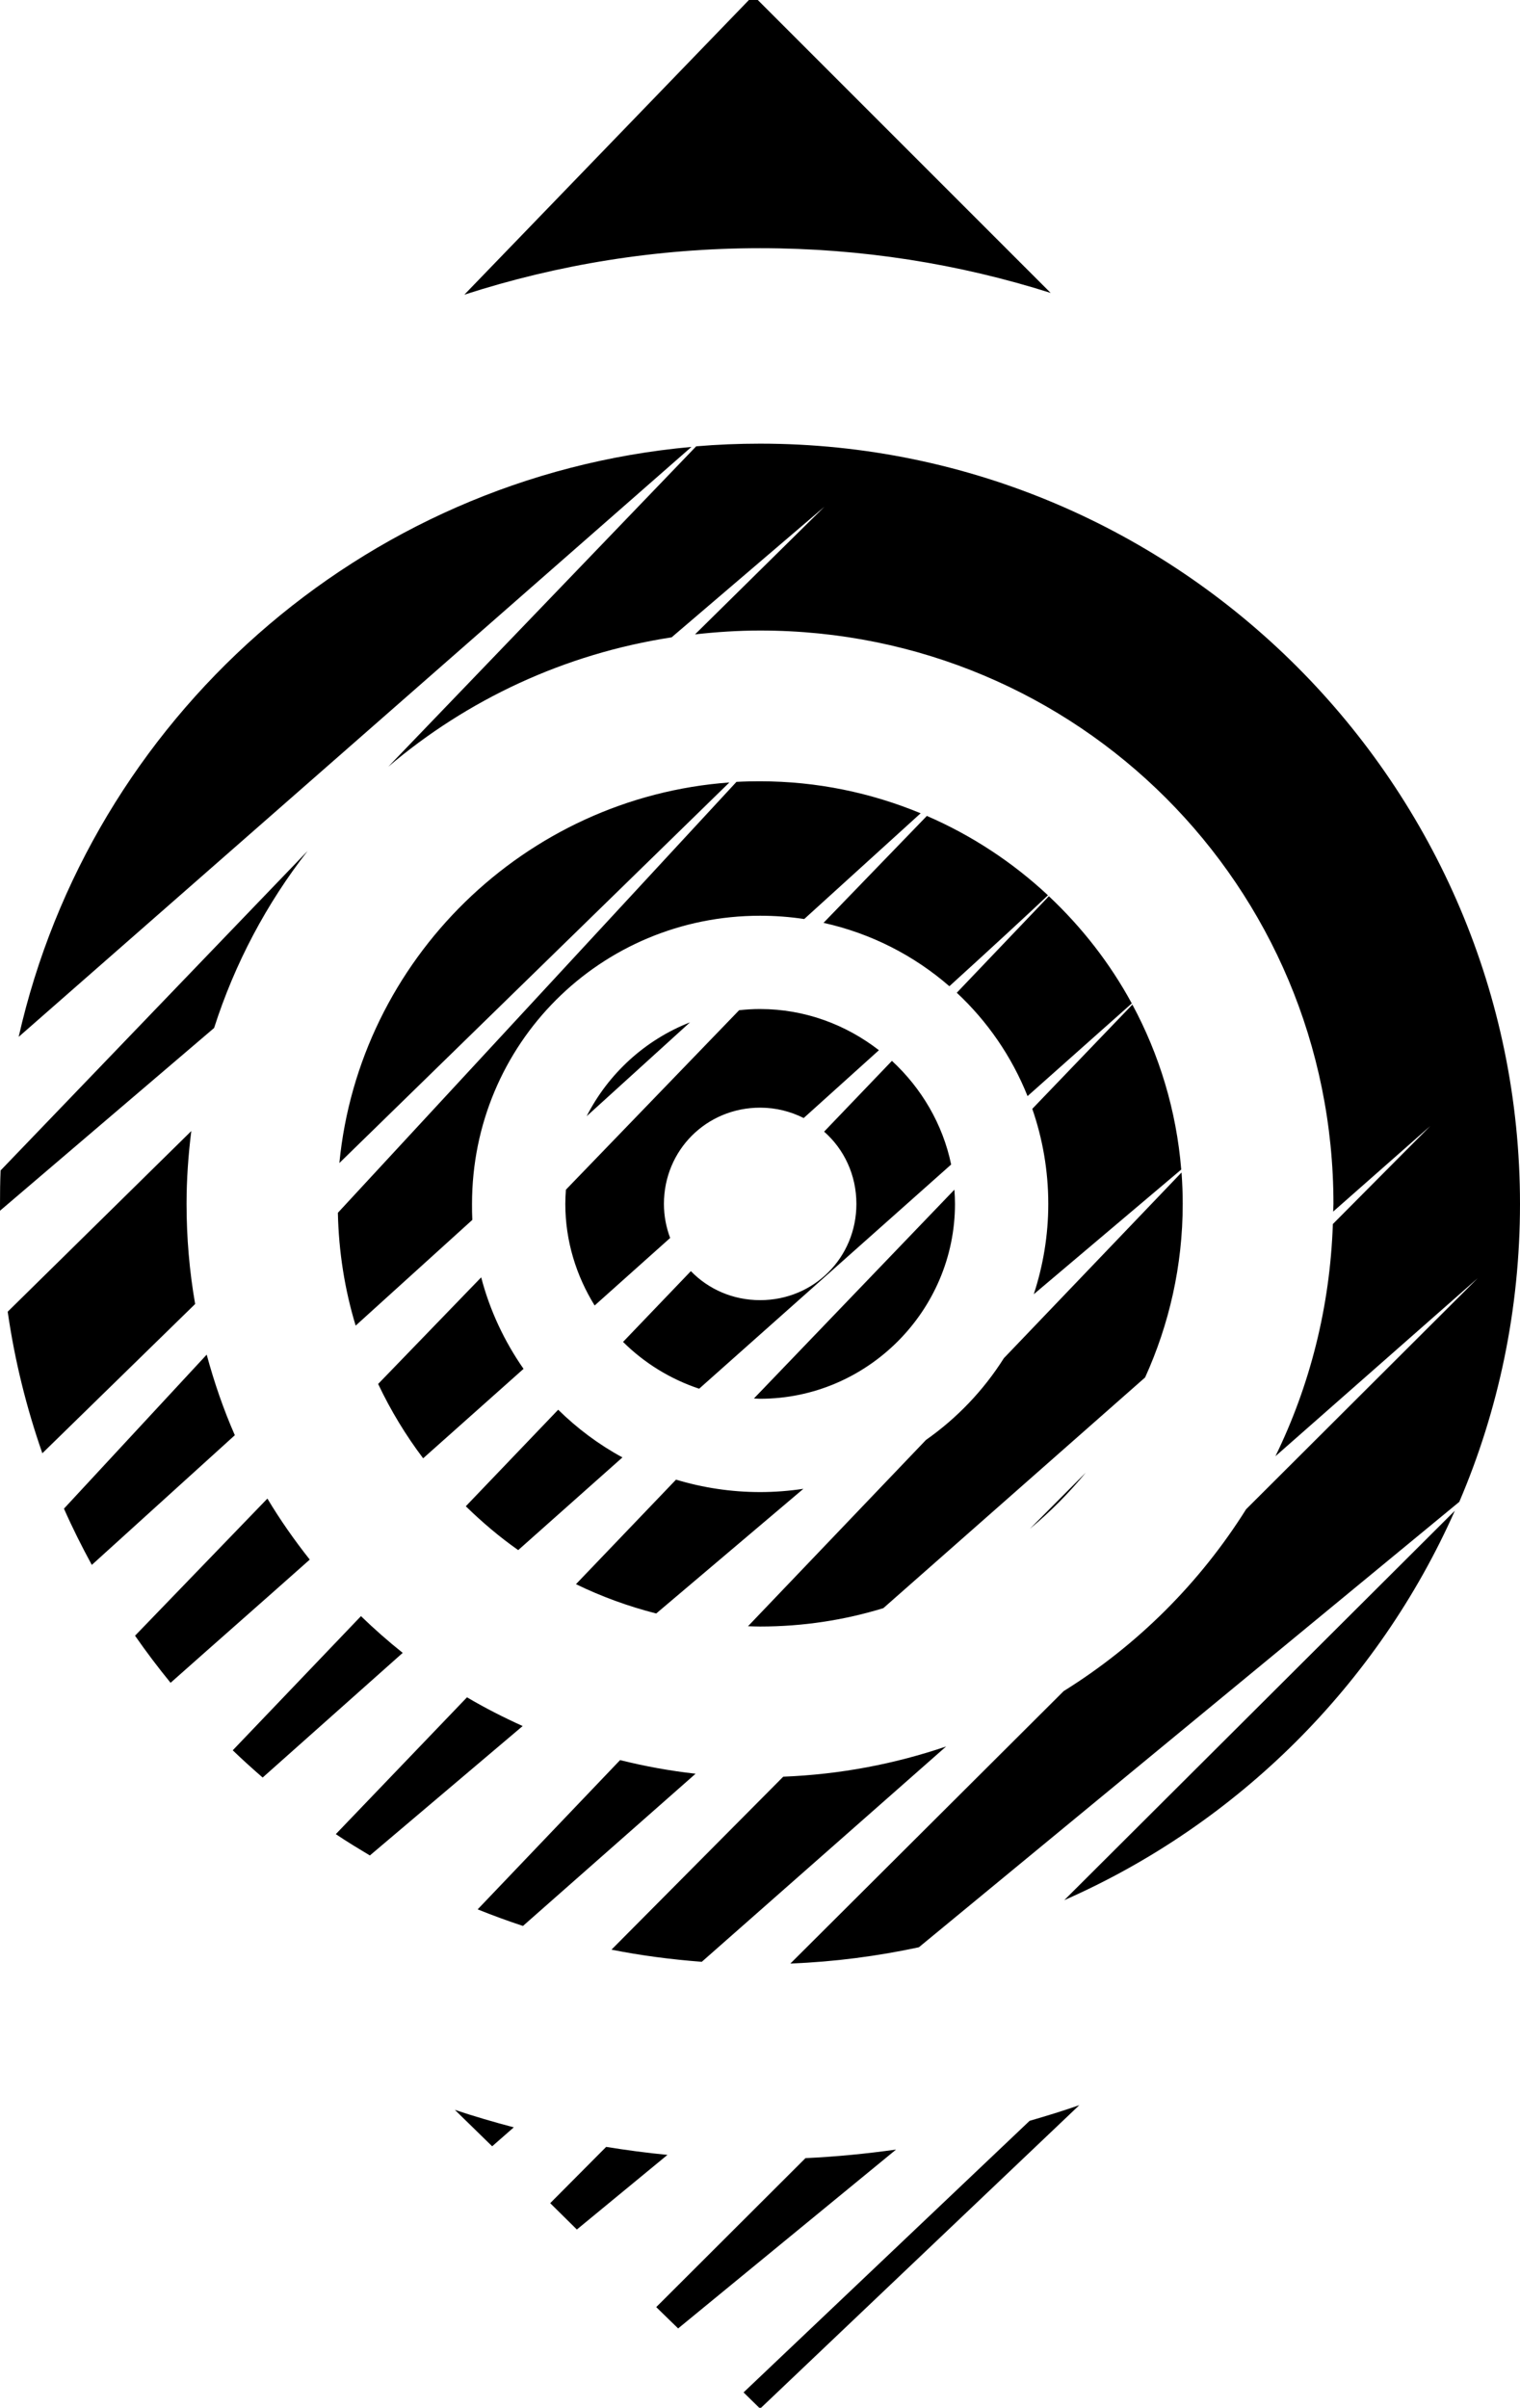 <?xml version="1.0" encoding="UTF-8" standalone="no"?>
<!-- Created with Inkscape (http://www.inkscape.org/) -->

<svg
   xmlns:dc="http://purl.org/dc/elements/1.1/"
   xmlns:cc="http://creativecommons.org/ns#"
   xmlns:rdf="http://www.w3.org/1999/02/22-rdf-syntax-ns#"
   xmlns:svg="http://www.w3.org/2000/svg"
   xmlns="http://www.w3.org/2000/svg"
   xmlns:sodipodi="http://sodipodi.sourceforge.net/DTD/sodipodi-0.dtd"
   xmlns:inkscape="http://www.inkscape.org/namespaces/inkscape"
   width="160.407"
   height="254.064"
   id="svg2"
   version="1.1"
   inkscape:version="0.48.5 r10040"
   sodipodi:docname="logo.svg">
  <defs
     id="defs4" />
  <sodipodi:namedview
     id="base"
     pagecolor="#ffffff"
     bordercolor="#666666"
     borderopacity="1.0"
     inkscape:pageopacity="0.0"
     inkscape:pageshadow="2"
     inkscape:zoom="0.7"
     inkscape:cx="575.07449"
     inkscape:cy="-0.53380034"
     inkscape:document-units="px"
     inkscape:current-layer="layer1"
     showgrid="false"
     inkscape:window-width="1515"
     inkscape:window-height="1064"
     inkscape:window-x="403"
     inkscape:window-y="14"
     inkscape:window-maximized="0"
     fit-margin-top="0"
     fit-margin-left="0"
     fit-margin-right="0"
     fit-margin-bottom="0" />
  <g
     inkscape:label="Layer 1"
     inkscape:groupmode="layer"
     id="layer1"
     transform="translate(-231.218,-298.905)">
    <path
       style="font-size:medium;font-style:normal;font-variant:normal;font-weight:normal;font-stretch:normal;text-indent:0;text-align:start;text-decoration:none;line-height:normal;letter-spacing:normal;word-spacing:normal;text-transform:none;direction:ltr;block-progression:tb;writing-mode:lr-tb;text-anchor:start;baseline-shift:baseline;color:#000000;fill:#000000;fill-opacity:1;fill-rule:nonzero;stroke:none;stroke-width:26.2;marker:none;visibility:visible;display:inline;overflow:visible;enable-background:accumulate;font-family:Sans;-inkscape-font-specification:Sans"
       d="M 310.25,298.906 280.219,330 c 9.825,-3.179 20.312,-4.906 31.219,-4.906 10.699,0 20.995,1.655 30.656,4.719 L 311.188,298.906 c -0.312,6.1e-4 -0.626,-0.003 -0.938,0 z m 1.188,46.812 c -2.272,0 -4.524,0.094 -6.75,0.281 l -32.5,33.812 c 8.319,-7.071 18.581,-11.918 29.906,-13.656 l 16.125,-13.781 -13.656,13.469 c 2.254,-0.252 4.552,-0.406 6.875,-0.406 33.534,0 60.5,26.966 60.5,60.5 0,0.273 -0.028,0.541 -0.031,0.812 l 10.25,-9.031 -10.281,10.344 c -0.3,8.782 -2.436,17.071 -6.062,24.5 l 21.344,-18.781 -24.438,24.375 c -4.875,7.769 -11.461,14.341 -19.25,19.188 l -28.844,28.75 c 4.636,-0.183 9.158,-0.776 13.562,-1.719 l 57.031,-47 c 4.132,-9.657 6.406,-20.298 6.406,-31.438 0,-44.181 -36.007,-80.219 -80.188,-80.219 z m -7.25,0.344 c -34.885,3.15 -63.444,28.795 -71,62.25 l 71,-62.25 z m 7.25,35.281 c -0.841,0 -1.67,0.016 -2.5,0.062 L 266.875,426.875 c 0.087,4.131 0.728,8.119 1.875,11.906 L 281.062,427.625 c -0.03,-0.561 -0.031,-1.118 -0.031,-1.688 0,-16.874 13.533,-30.406 30.406,-30.406 1.571,0 3.12,0.117 4.625,0.344 0.01,0.002 0.021,-0.002 0.031,0 L 328.375,384.719 c -5.23,-2.163 -10.945,-3.375 -16.938,-3.375 z m -3.25,0.125 c -21.603,1.578 -39.07,18.694 -41.156,40.156 L 308.188,381.469 z M 329.031,385 318.125,396.281 c 5.019,1.114 9.549,3.443 13.281,6.688 4.583,-4.169 7.944,-7.27 10.406,-9.594 -3.726,-3.479 -8.041,-6.324 -12.781,-8.375 z m -65.344,3.688 -32.406,33.719 c -0.051,1.17 -0.062,2.349 -0.062,3.531 0,0.241 -0.002,0.479 0,0.719 L 253.812,407.375 c 2.192,-6.847 5.556,-13.156 9.875,-18.688 z m 78.219,4.781 -9.719,10.188 c 3.235,3.012 5.796,6.724 7.469,10.906 l 11,-9.781 c -2.296,-4.232 -5.266,-8.04 -8.75,-11.312 z m 8.812,11.438 -10.562,11 c 1.085,3.136 1.688,6.512 1.688,10.031 0,3.336 -0.552,6.535 -1.531,9.531 L 355.875,422.312 c -0.509,-6.245 -2.323,-12.145 -5.156,-17.406 z M 311.438,405.375 c -0.749,0 -1.49,0.045 -2.219,0.125 l -18.281,18.938 c -0.036,0.494 -0.062,0.997 -0.062,1.5 0,3.925 1.158,7.587 3.094,10.719 2.85,-2.547 5.244,-4.686 7.969,-7.125 -0.417,-1.119 -0.656,-2.316 -0.656,-3.594 0,-5.671 4.485,-10.156 10.156,-10.156 1.664,0 3.217,0.405 4.594,1.094 2.705,-2.433 5.52,-4.973 7.938,-7.156 -3.48,-2.699 -7.822,-4.344 -12.531,-4.344 z m -7.406,1.406 c -4.732,1.85 -8.615,5.409 -10.906,9.906 l 10.906,-9.906 z m 21.312,4.062 -7.156,7.469 c 2.101,1.851 3.406,4.559 3.406,7.625 0,5.671 -4.485,10.156 -10.156,10.156 -2.894,0 -5.475,-1.165 -7.312,-3.062 L 296.969,440.5 c 2.237,2.222 4.982,3.921 8.031,4.938 l 26.594,-23.656 c -0.89,-4.275 -3.142,-8.071 -6.25,-10.938 z m -73.938,7.406 -19.375,19.062 c 0.737,5.153 1.983,10.144 3.656,14.938 l 16.125,-15.75 c -0.599,-3.429 -0.906,-6.956 -0.906,-10.562 0,-2.604 0.184,-5.172 0.5,-7.688 z m 104.5,4.375 -18.75,19.594 c -2.142,3.391 -4.943,6.326 -8.219,8.625 L 310.156,470.5 c 0.428,0.012 0.85,0.031 1.281,0.031 4.523,0 8.88,-0.674 13,-1.938 l 27.625,-24.344 c 2.537,-5.594 3.969,-11.792 3.969,-18.312 0,-1.119 -0.043,-2.214 -0.125,-3.312 z m -23.969,1.812 -21.156,22.031 c 0.217,0.007 0.438,0.031 0.656,0.031 11.292,0 20.562,-9.271 20.562,-20.562 0,-0.503 -0.026,-1.006 -0.062,-1.5 z m -49.938,9.25 -10.875,11.25 c 1.319,2.783 2.907,5.41 4.75,7.844 3.584,-3.193 7.09,-6.312 10.594,-9.438 -2.013,-2.891 -3.555,-6.141 -4.469,-9.656 z m -28.969,8.156 -15.062,16.25 c 0.892,2.026 1.887,4.002 2.938,5.938 L 256,450.344 c -1.199,-2.731 -2.178,-5.573 -2.969,-8.5 z m 37.094,5.812 -9.75,10.188 c 1.723,1.678 3.558,3.24 5.531,4.625 l 11,-9.781 c -2.501,-1.353 -4.771,-3.058 -6.781,-5.031 z m 55.688,6.625 -5.906,5.938 c 2.157,-1.795 4.119,-3.774 5.906,-5.938 z m -43.25,0.75 L 292,466.062 c 2.682,1.307 5.522,2.343 8.469,3.094 L 316,456 c -1.486,0.221 -3.012,0.344 -4.562,0.344 -3.094,0 -6.068,-0.465 -8.875,-1.312 z m -43.125,2 L 245.469,471.5 c 1.187,1.711 2.437,3.357 3.75,4.969 5.192,-4.612 9.357,-8.258 14.688,-13 -1.621,-2.051 -3.121,-4.182 -4.469,-6.438 z m 125.312,1.281 -41.219,41.094 c 18.334,-8.062 33.099,-22.788 41.219,-41.094 z m -115.438,11.125 -13.531,14.156 c 1.022,0.987 2.084,1.943 3.156,2.875 l 14.781,-13.156 c -1.526,-1.214 -3.006,-2.521 -4.406,-3.875 z M 280.5,478 266.656,492.438 c 1.168,0.79 2.383,1.521 3.594,2.25 l 16.125,-13.656 C 284.36,480.118 282.388,479.119 280.5,478 z m 50.562,5.188 c -5.421,1.846 -11.183,2.952 -17.188,3.188 l -18.125,18.25 c 3.109,0.621 6.275,1.033 9.5,1.281 0.01,8e-4 0.021,-7.9e-4 0.031,0 l 25.781,-22.719 z m -34.406,1.438 -15.031,15.75 c 1.57,0.632 3.165,1.216 4.781,1.75 L 304.625,486.062 c -2.722,-0.301 -5.37,-0.79 -7.969,-1.438 z m 48.469,36.406 c -1.722,0.607 -3.486,1.142 -5.25,1.656 l -30.188,28.656 1.656,1.625 c 0.031,2e-5 0.062,0 0.094,0 0.031,0 0.062,2e-5 0.094,0 l 33.594,-31.938 z m -65.906,0.5 3.938,3.844 2.281,-2 c -2.099,-0.555 -4.177,-1.16 -6.219,-1.844 z m 15.969,3.906 -5.906,5.938 2.812,2.781 9.562,-7.875 c -2.182,-0.208 -4.33,-0.5 -6.469,-0.844 z m 30.594,0.281 c -3.138,0.442 -6.336,0.757 -9.562,0.906 l -15.75,15.719 2.312,2.25 23,-18.875 z"
       id="path3823"
       inkscape:connector-curvature="0" />
  </g>
</svg>
